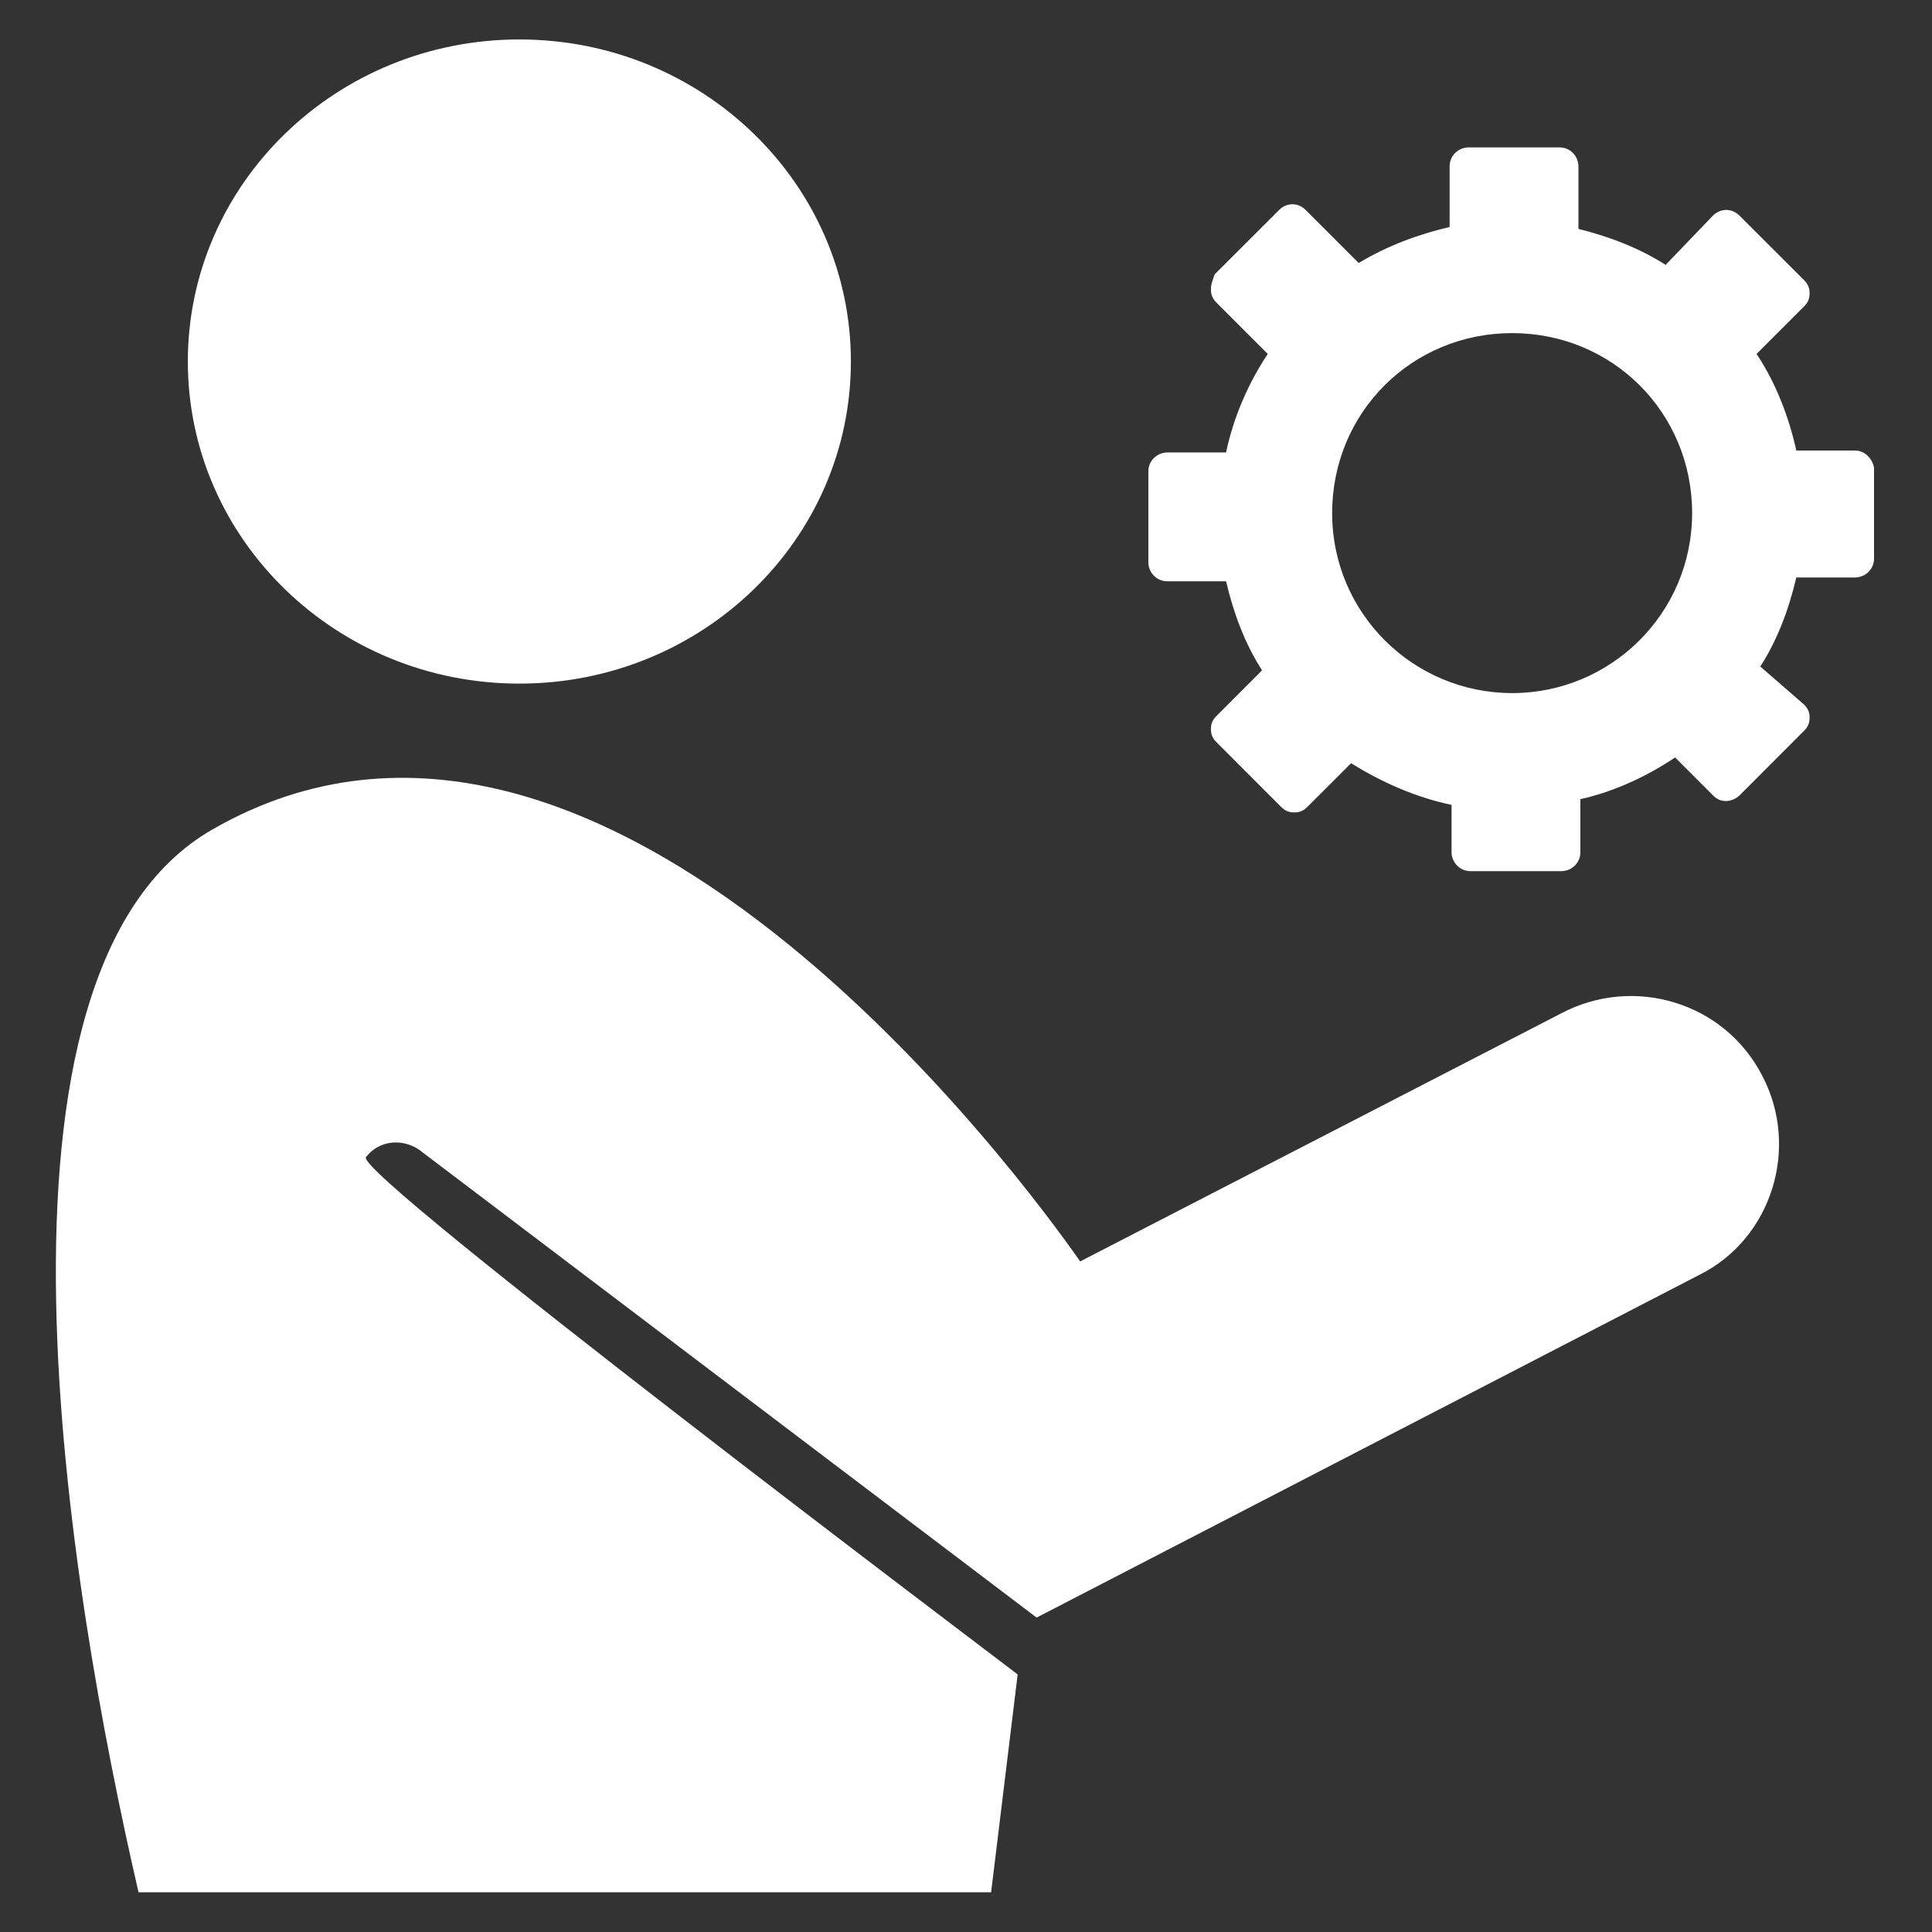 <svg width="31" height="31" viewBox="0 0 31 31" fill="none" xmlns="http://www.w3.org/2000/svg">
<rect x="0" y="0" width="31" height="31" fill="#333333" stroke="none"/>
<path d="M13.653 5.801C13.653 8.655 11.272 10.969 8.334 10.969C5.396 10.969 3.014 8.655 3.014 5.801C3.014 2.947 5.396 0.633 8.334 0.633C11.272 0.633 13.653 2.947 13.653 5.801Z" fill="white"/>
<path d="M28.276 17.261C27.668 16.075 26.209 15.649 25.054 16.258L17.332 20.24C16.481 19.024 9.702 9.691 3.409 13.309C-0.574 15.589 1.098 25.499 2.223 30.363H15.903L16.329 26.867C16.055 26.654 5.689 18.841 5.871 18.568C6.084 18.294 6.449 18.264 6.722 18.446L16.633 25.955L27.273 20.453C28.428 19.875 28.884 18.416 28.276 17.261L28.276 17.261Z" fill="white"/>
<path d="M29.765 7.229H28.823C28.702 6.682 28.489 6.135 28.185 5.679L28.945 4.919C29.006 4.858 29.036 4.798 29.036 4.706C29.036 4.615 29.006 4.554 28.945 4.493L27.911 3.46C27.79 3.338 27.607 3.338 27.485 3.46L26.726 4.25C26.3 3.977 25.814 3.794 25.327 3.673L25.327 2.669C25.327 2.517 25.206 2.365 25.023 2.365H23.564C23.412 2.365 23.26 2.487 23.26 2.669V3.642C22.743 3.764 22.257 3.946 21.801 4.22L20.95 3.369C20.828 3.247 20.645 3.247 20.524 3.369L19.49 4.402C19.46 4.493 19.43 4.554 19.43 4.645C19.43 4.736 19.46 4.797 19.521 4.858L20.342 5.679C20.038 6.135 19.794 6.682 19.673 7.26H18.73C18.578 7.26 18.426 7.381 18.426 7.564V9.023C18.426 9.175 18.548 9.327 18.73 9.327H19.673C19.794 9.844 19.977 10.33 20.25 10.756L19.521 11.486C19.46 11.546 19.43 11.607 19.43 11.698C19.43 11.79 19.46 11.851 19.521 11.911L20.554 12.945C20.615 13.006 20.676 13.036 20.767 13.036C20.858 13.036 20.919 13.006 20.98 12.945L21.679 12.246C22.166 12.55 22.713 12.793 23.291 12.915V13.674C23.291 13.826 23.412 13.978 23.595 13.978H25.054C25.206 13.978 25.358 13.857 25.358 13.674V12.823C25.905 12.701 26.422 12.458 26.878 12.154L27.486 12.762C27.547 12.823 27.607 12.853 27.699 12.853C27.759 12.853 27.851 12.823 27.912 12.762L28.945 11.728C29.006 11.668 29.036 11.607 29.036 11.515C29.036 11.424 29.006 11.363 28.945 11.303L28.245 10.695C28.519 10.269 28.701 9.783 28.823 9.266H29.765C29.918 9.266 30.07 9.145 30.07 8.962V7.503C30.039 7.351 29.918 7.229 29.765 7.229L29.765 7.229ZM24.263 11.121C22.682 11.121 21.375 9.844 21.375 8.233C21.375 6.621 22.652 5.345 24.263 5.345C25.874 5.345 27.151 6.621 27.151 8.233C27.151 9.844 25.844 11.121 24.263 11.121Z" fill="white"/>
</svg>
